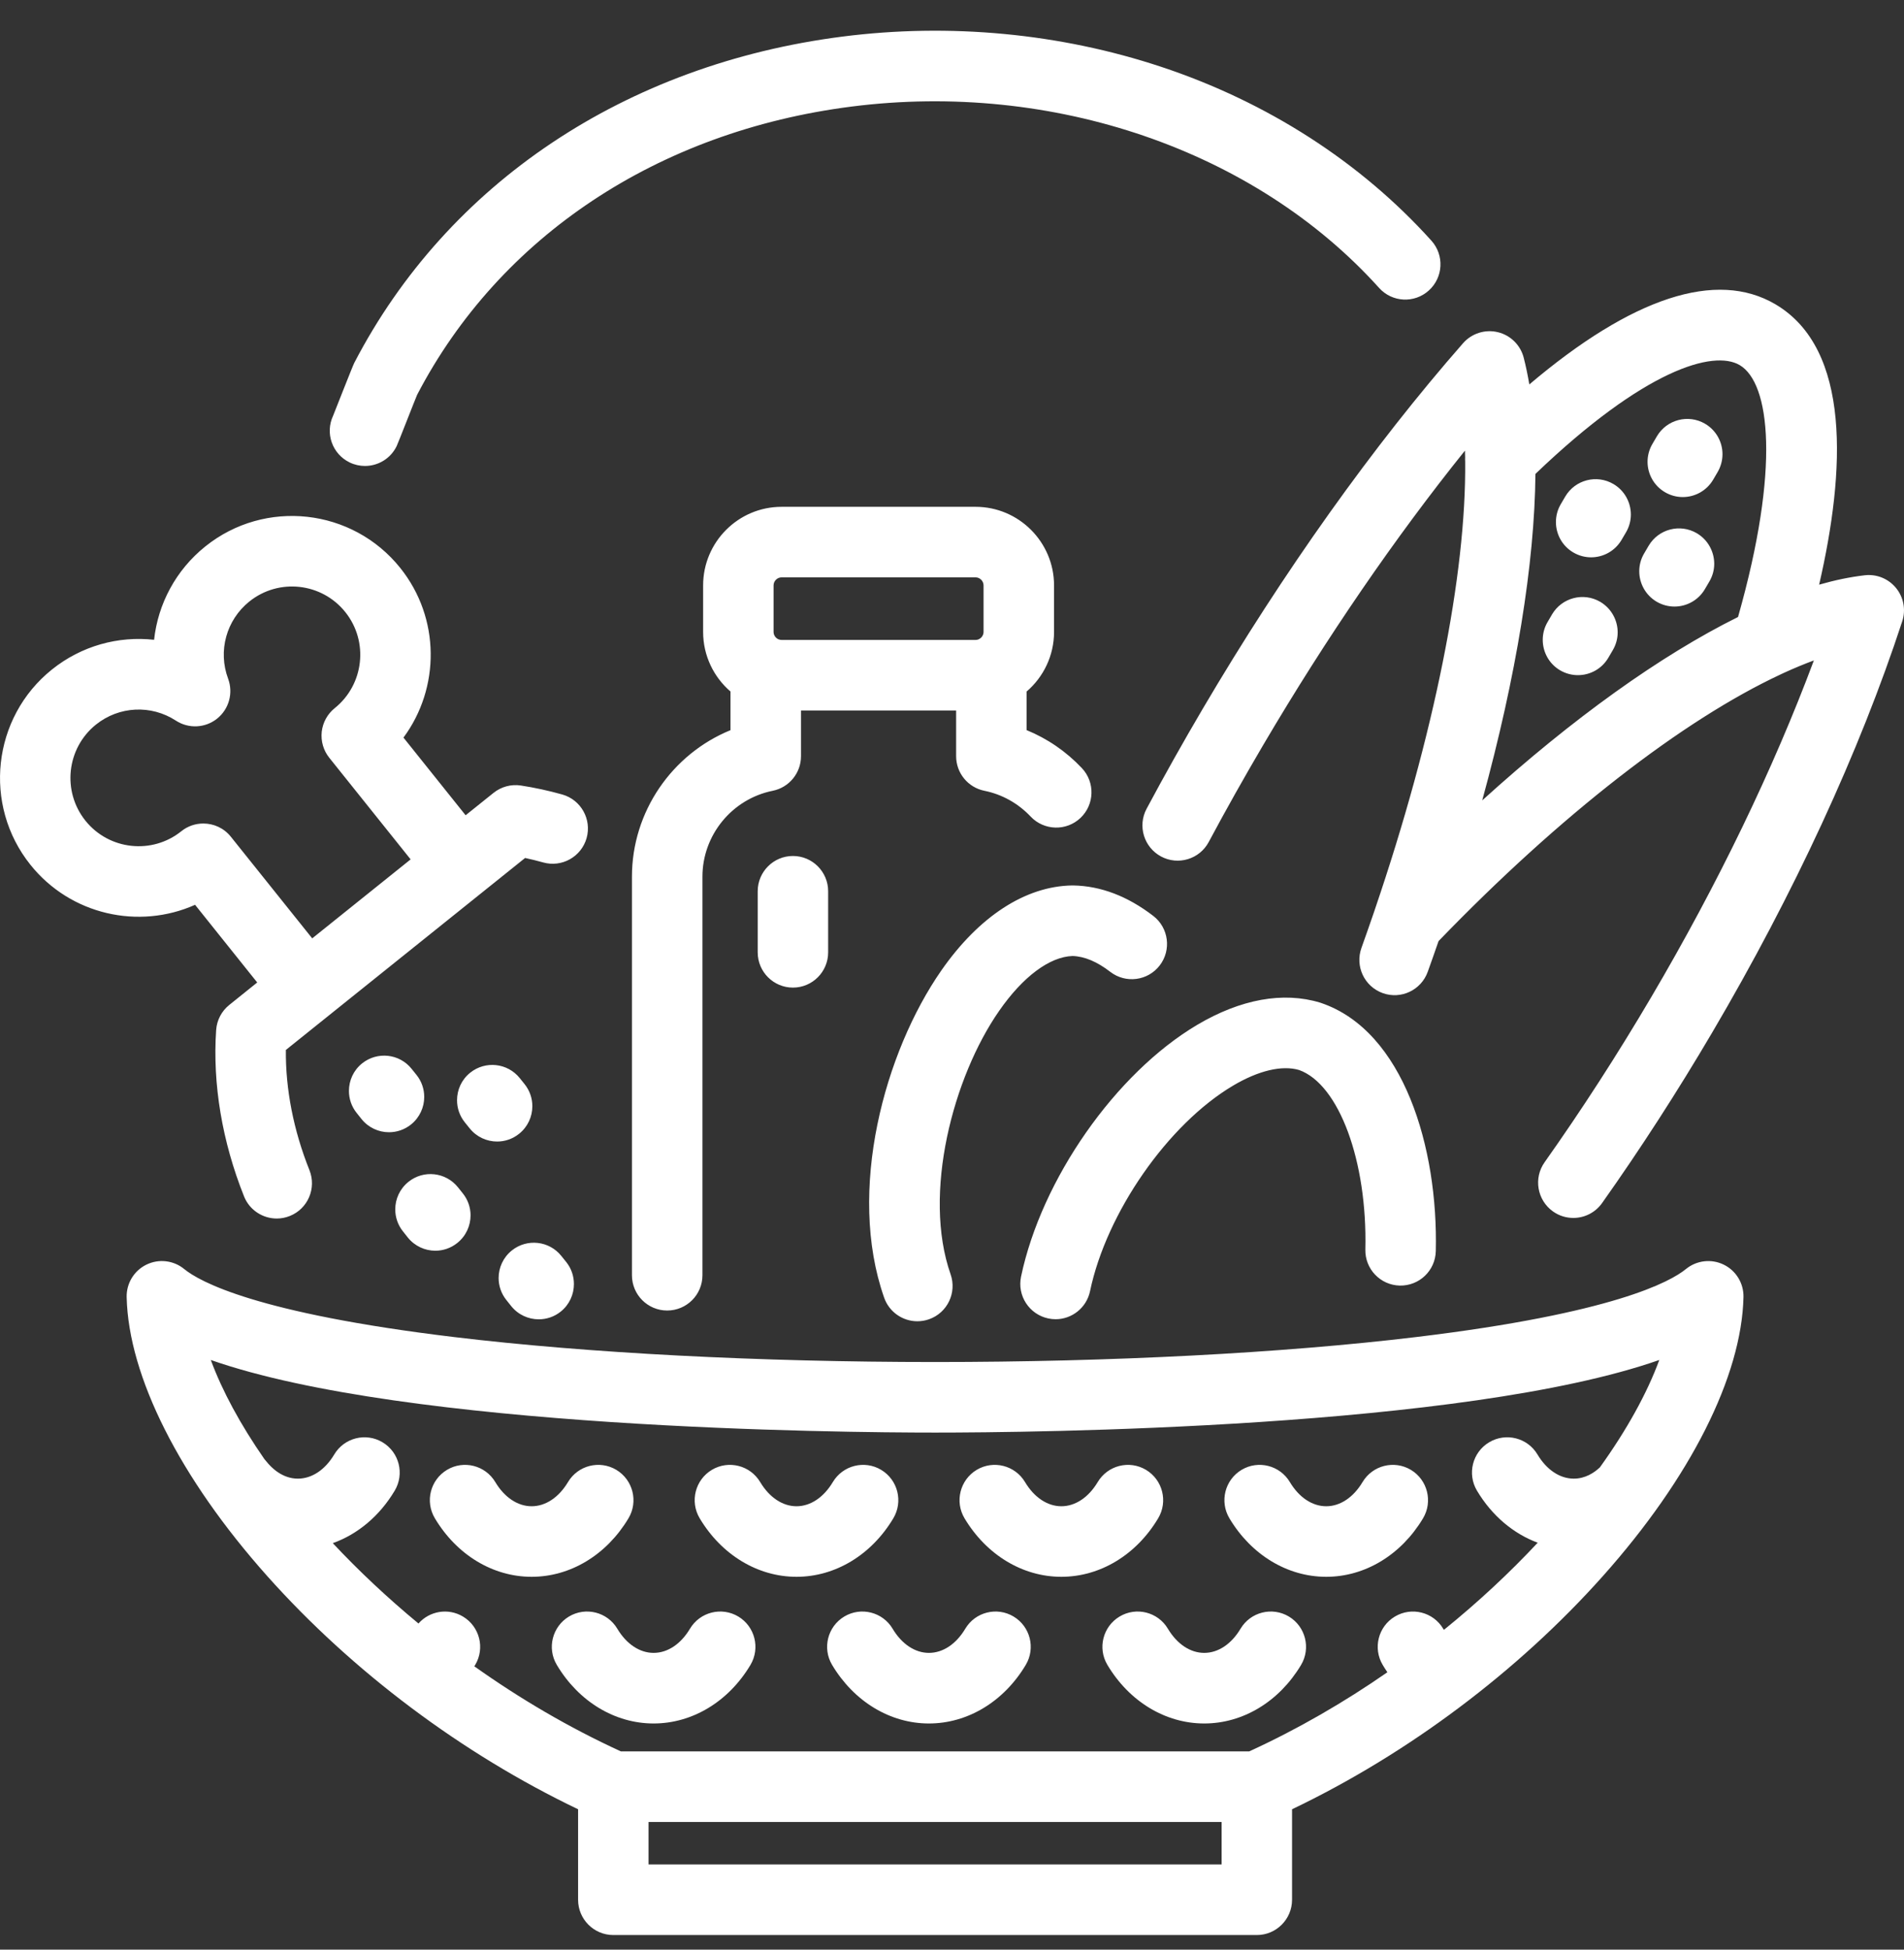 <svg width="42" height="43" viewBox="0 0 42 43" fill="none" xmlns="http://www.w3.org/2000/svg">
<rect x="0" y="0" width="42" height="43" fill="#333333" stroke="none"/>
<g clipPath="url(#clip0_1568_13119)">
<path d="M9.067 24.801C8.923 24.916 8.752 24.972 8.581 24.972C8.353 24.972 8.128 24.872 7.974 24.68L7.868 24.547C7.753 24.404 7.697 24.232 7.697 24.061C7.697 23.833 7.796 23.607 7.988 23.453C8.323 23.185 8.812 23.238 9.08 23.574L9.187 23.707C9.302 23.85 9.358 24.022 9.358 24.193C9.358 24.421 9.258 24.647 9.067 24.801ZM11.276 28.806C11.43 28.998 11.656 29.098 11.884 29.098C12.054 29.098 12.226 29.043 12.369 28.928C12.561 28.774 12.66 28.548 12.66 28.32C12.66 28.149 12.605 27.977 12.49 27.834L12.383 27.701C12.115 27.365 11.626 27.311 11.291 27.579C11.099 27.733 10.999 27.959 10.999 28.187C10.999 28.358 11.055 28.529 11.17 28.673L11.276 28.806ZM10.966 25.177C11.137 25.177 11.309 25.121 11.452 25.005C11.644 24.851 11.743 24.625 11.743 24.397C11.743 24.226 11.687 24.055 11.572 23.911L11.465 23.778C11.196 23.443 10.707 23.39 10.372 23.659C10.181 23.812 10.082 24.037 10.082 24.265C10.081 24.436 10.137 24.608 10.253 24.753L10.36 24.886C10.513 25.077 10.739 25.177 10.966 25.177ZM8.996 27.294C9.15 27.485 9.375 27.585 9.603 27.585C9.774 27.585 9.945 27.529 10.089 27.413C10.28 27.26 10.38 27.033 10.38 26.805C10.38 26.635 10.324 26.463 10.209 26.32L10.102 26.186C9.833 25.851 9.344 25.797 9.01 26.066C8.818 26.22 8.718 26.447 8.719 26.675C8.719 26.845 8.775 27.017 8.89 27.16L8.996 27.294ZM0.671 19.073C-0.384 17.755 -0.171 15.823 1.145 14.767C1.796 14.244 2.609 14.023 3.399 14.111C3.485 13.32 3.878 12.574 4.529 12.052C5.845 10.995 7.775 11.208 8.83 12.527C9.717 13.635 9.708 15.177 8.9 16.268L10.271 17.981L10.887 17.487C11.057 17.351 11.275 17.292 11.49 17.325C11.793 17.371 12.1 17.438 12.403 17.523C12.816 17.64 13.056 18.07 12.94 18.484C12.823 18.897 12.394 19.138 11.98 19.021C11.848 18.984 11.715 18.951 11.583 18.923L6.306 23.157C6.297 24.019 6.474 24.929 6.826 25.808C6.985 26.207 6.792 26.66 6.393 26.819C6.298 26.857 6.201 26.875 6.105 26.875C5.796 26.875 5.504 26.69 5.383 26.386C4.9 25.177 4.687 23.909 4.768 22.718C4.783 22.501 4.888 22.3 5.058 22.164L5.674 21.669L4.303 19.956C3.063 20.509 1.558 20.181 0.671 19.073ZM4 18.333C4.143 18.218 4.315 18.163 4.485 18.163C4.713 18.163 4.939 18.262 5.092 18.454L6.887 20.696L9.058 18.954L7.263 16.712C7.134 16.551 7.075 16.345 7.097 16.14C7.12 15.935 7.223 15.747 7.384 15.618C8.031 15.098 8.136 14.148 7.617 13.5C7.098 12.851 6.149 12.746 5.501 13.266C4.992 13.674 4.804 14.359 5.032 14.969C5.149 15.284 5.052 15.639 4.79 15.849C4.528 16.059 4.161 16.077 3.88 15.894C3.334 15.538 2.626 15.573 2.117 15.981C1.469 16.501 1.365 17.451 1.884 18.1C2.403 18.748 3.352 18.853 4 18.333ZM16.714 19.657V21.004C16.714 21.434 17.062 21.782 17.491 21.782C17.92 21.782 18.268 21.434 18.268 21.004V19.657C18.268 19.228 17.92 18.879 17.491 18.879C17.062 18.879 16.714 19.228 16.714 19.657ZM25.44 20.201C24.873 19.765 24.279 19.539 23.673 19.529C23.664 19.528 23.656 19.528 23.648 19.529C22.618 19.546 21.595 20.212 20.764 21.405C19.512 23.205 18.676 26.262 19.503 28.62C19.615 28.94 19.915 29.141 20.236 29.141C20.321 29.141 20.408 29.127 20.493 29.097C20.898 28.955 21.111 28.511 20.969 28.105C20.346 26.327 21.024 23.754 22.04 22.295C22.564 21.54 23.154 21.101 23.66 21.085C23.922 21.093 24.201 21.21 24.492 21.435C24.833 21.697 25.321 21.633 25.582 21.293C25.844 20.952 25.78 20.463 25.44 20.201ZM30.876 28.354C31.308 28.363 31.662 28.024 31.672 27.594C31.726 25.316 30.965 22.741 29.143 22.121C29.135 22.118 29.127 22.116 29.119 22.113C28.305 21.866 27.367 22.036 26.408 22.604C24.608 23.672 22.974 26.007 22.523 28.157C22.435 28.578 22.704 28.99 23.124 29.079C23.178 29.09 23.232 29.096 23.285 29.096C23.645 29.096 23.968 28.844 24.045 28.477C24.408 26.744 25.765 24.795 27.2 23.944C27.76 23.612 28.276 23.489 28.655 23.599C29.536 23.912 30.164 25.609 30.118 27.557C30.108 27.987 30.447 28.343 30.876 28.354ZM7.712 10.199C7.821 10.252 7.937 10.277 8.051 10.277C8.339 10.277 8.616 10.116 8.75 9.839C8.782 9.773 9.167 8.784 9.201 8.708C11.023 5.213 14.514 2.896 18.78 2.351C23.228 1.783 27.688 3.315 30.421 6.35C30.708 6.67 31.2 6.695 31.518 6.407C31.837 6.12 31.863 5.628 31.575 5.308C30.015 3.576 27.954 2.25 25.615 1.474C23.387 0.735 20.956 0.504 18.583 0.807C13.799 1.419 9.874 4.041 7.815 8.003C7.776 8.078 7.372 9.113 7.348 9.169C7.167 9.554 7.329 10.013 7.712 10.199ZM23.864 16.94C24.159 17.252 24.146 17.744 23.834 18.04C23.523 18.335 23.031 18.322 22.735 18.01C22.458 17.717 22.105 17.52 21.715 17.441C21.352 17.368 21.091 17.049 21.091 16.678V15.67H17.669V16.678C17.669 17.049 17.408 17.368 17.045 17.441C16.147 17.622 15.495 18.419 15.495 19.335V28.126C15.495 28.556 15.147 28.904 14.717 28.904C14.288 28.904 13.94 28.556 13.94 28.126V19.335C13.94 17.902 14.824 16.631 16.114 16.104V15.252C15.745 14.934 15.51 14.463 15.51 13.937V12.911C15.51 11.956 16.286 11.178 17.241 11.178H21.52C22.474 11.178 23.251 11.956 23.251 12.911V13.937C23.251 14.463 23.016 14.934 22.646 15.252V16.103C23.103 16.29 23.517 16.573 23.864 16.94ZM21.696 12.911C21.696 12.815 21.616 12.734 21.52 12.734H17.241C17.145 12.734 17.064 12.815 17.064 12.911V13.937C17.064 14.01 17.11 14.074 17.174 14.101C17.177 14.101 17.179 14.102 17.181 14.103C17.2 14.11 17.22 14.114 17.241 14.114H21.52C21.54 14.114 21.56 14.111 21.578 14.104C21.581 14.102 21.584 14.101 21.587 14.1C21.651 14.073 21.696 14.009 21.696 13.937V12.911H21.696ZM38.459 28.609C38.419 30.355 37.288 32.597 35.357 34.762C33.477 36.869 31.058 38.681 28.501 39.904V41.9C28.501 42.329 28.153 42.678 27.724 42.678H13.529C13.1 42.678 12.752 42.329 12.752 41.9V39.904C10.195 38.681 7.776 36.869 5.896 34.762C3.965 32.597 2.834 30.355 2.794 28.609C2.787 28.305 2.957 28.025 3.23 27.892C3.502 27.759 3.828 27.796 4.063 27.989C4.4 28.265 5.656 28.965 10.013 29.489C12.967 29.844 16.736 30.04 20.627 30.04C24.517 30.04 28.286 29.844 31.24 29.489C35.597 28.965 36.853 28.265 37.19 27.989C37.425 27.797 37.751 27.759 38.023 27.892C38.296 28.025 38.466 28.305 38.459 28.609ZM26.947 40.184H14.306V41.121H26.947V40.184ZM36.602 29.995C32.283 31.509 22.742 31.596 20.627 31.596C18.51 31.596 8.97 31.509 4.65 29.995C4.902 30.678 5.304 31.42 5.832 32.181C5.846 32.196 5.859 32.212 5.872 32.228C5.985 32.371 6.226 32.612 6.571 32.612C6.879 32.612 7.171 32.418 7.373 32.079C7.593 31.71 8.07 31.59 8.438 31.81C8.807 32.03 8.927 32.508 8.707 32.877C8.374 33.436 7.89 33.839 7.341 34.035C7.908 34.64 8.541 35.237 9.231 35.807C9.474 35.531 9.886 35.458 10.213 35.654C10.581 35.874 10.702 36.352 10.482 36.721C10.475 36.731 10.469 36.741 10.463 36.751C11.462 37.461 12.549 38.102 13.697 38.628H27.556C28.633 38.134 29.657 37.54 30.604 36.882C30.568 36.83 30.534 36.776 30.501 36.721C30.281 36.352 30.401 35.874 30.769 35.654C31.138 35.433 31.615 35.553 31.835 35.922C31.84 35.931 31.845 35.939 31.851 35.947C32.61 35.333 33.305 34.684 33.92 34.025C33.382 33.826 32.908 33.427 32.58 32.877C32.36 32.508 32.48 32.03 32.849 31.81C33.218 31.59 33.695 31.71 33.915 32.079C34.117 32.418 34.409 32.612 34.716 32.612C34.97 32.612 35.166 32.482 35.292 32.363C35.884 31.539 36.331 30.732 36.602 29.995ZM37.432 11.762C37.062 11.544 36.586 11.666 36.367 12.037L36.269 12.204C36.195 12.328 36.16 12.464 36.16 12.599C36.16 12.865 36.297 13.124 36.542 13.27C36.666 13.343 36.803 13.378 36.937 13.378C37.203 13.378 37.462 13.241 37.607 12.995L37.705 12.828C37.779 12.704 37.814 12.567 37.814 12.433C37.813 12.167 37.677 11.908 37.432 11.762ZM35.3 13.274C34.93 13.057 34.454 13.181 34.236 13.551L34.138 13.719C34.065 13.842 34.031 13.978 34.031 14.112C34.031 14.379 34.168 14.639 34.414 14.784C34.538 14.856 34.673 14.891 34.807 14.891C35.074 14.891 35.333 14.754 35.478 14.507L35.576 14.34C35.649 14.216 35.684 14.081 35.684 13.947C35.684 13.68 35.546 13.42 35.3 13.274ZM35.593 10.677C35.223 10.458 34.746 10.581 34.528 10.951L34.43 11.118C34.356 11.243 34.322 11.379 34.322 11.514C34.322 11.78 34.458 12.039 34.704 12.184C34.828 12.257 34.964 12.292 35.098 12.292C35.364 12.292 35.623 12.155 35.768 11.91L35.867 11.742C35.94 11.618 35.975 11.482 35.975 11.347C35.974 11.081 35.838 10.822 35.593 10.677ZM41.961 13.704C41.02 16.578 39.569 19.715 37.767 22.776C36.999 24.081 36.182 25.345 35.34 26.534C35.188 26.748 34.949 26.862 34.706 26.862C34.55 26.862 34.393 26.816 34.257 26.719C33.907 26.47 33.824 25.984 34.072 25.634C34.889 24.48 35.682 23.253 36.428 21.986C37.895 19.494 39.12 16.956 40.012 14.566C39.799 14.645 39.579 14.736 39.354 14.839C39.329 14.852 39.303 14.864 39.277 14.875C37.125 15.88 34.421 17.971 31.733 20.756C31.655 20.981 31.576 21.207 31.494 21.434C31.349 21.838 30.904 22.049 30.5 21.903C30.096 21.757 29.887 21.312 30.032 20.907C30.128 20.639 30.221 20.372 30.312 20.107C30.316 20.095 30.32 20.083 30.324 20.071C31.639 16.211 32.345 12.665 32.32 10.177C32.318 10.147 32.317 10.117 32.319 10.087C32.318 10.037 32.317 9.988 32.315 9.939C30.777 11.852 29.258 14.065 27.868 16.426C27.451 17.135 27.045 17.856 26.663 18.571C26.461 18.95 25.989 19.093 25.611 18.89C25.233 18.687 25.09 18.215 25.293 17.837C25.685 17.103 26.101 16.363 26.529 15.636C28.307 12.616 30.294 9.827 32.274 7.569C32.464 7.353 32.759 7.259 33.039 7.326C33.319 7.393 33.539 7.609 33.611 7.888C33.659 8.075 33.7 8.272 33.735 8.479C36.004 6.556 37.865 5.945 39.165 6.712C40.837 7.699 40.708 10.384 40.128 12.895C40.48 12.794 40.815 12.725 41.133 12.688C41.396 12.657 41.657 12.763 41.825 12.969C41.992 13.174 42.044 13.451 41.961 13.704ZM38.376 8.053C37.797 7.711 36.277 8.147 33.87 10.452C33.851 12.436 33.448 14.911 32.696 17.653C34.693 15.842 36.63 14.456 38.339 13.608C39.275 10.312 39.042 8.446 38.376 8.053ZM37.613 9.347C37.243 9.129 36.767 9.253 36.549 9.623L36.451 9.79C36.378 9.914 36.343 10.051 36.343 10.185C36.343 10.451 36.48 10.71 36.726 10.855C36.85 10.928 36.985 10.963 37.12 10.963C37.386 10.963 37.645 10.826 37.79 10.58L37.888 10.413C37.961 10.288 37.996 10.152 37.996 10.017C37.996 9.751 37.859 9.492 37.613 9.347ZM13.864 33.486C14.084 33.117 13.963 32.639 13.595 32.418C13.226 32.198 12.749 32.319 12.529 32.688C12.327 33.026 12.035 33.221 11.727 33.221C11.42 33.221 11.128 33.026 10.926 32.688C10.706 32.319 10.229 32.198 9.861 32.418C9.492 32.639 9.372 33.116 9.592 33.485C10.074 34.294 10.872 34.777 11.727 34.777C12.583 34.777 13.381 34.294 13.864 33.486ZM19.706 33.486C19.926 33.117 19.806 32.639 19.437 32.418C19.069 32.198 18.591 32.319 18.371 32.688C18.169 33.026 17.877 33.221 17.57 33.221C17.263 33.221 16.971 33.026 16.769 32.688C16.549 32.319 16.072 32.198 15.703 32.418C15.334 32.639 15.214 33.117 15.434 33.486C15.916 34.294 16.715 34.777 17.57 34.777C18.425 34.777 19.224 34.294 19.706 33.486ZM29.255 34.777C30.11 34.777 30.908 34.294 31.391 33.486C31.611 33.117 31.49 32.639 31.122 32.418C30.753 32.198 30.276 32.319 30.056 32.688C29.854 33.026 29.562 33.221 29.255 33.221C28.947 33.221 28.655 33.026 28.453 32.688C28.233 32.319 27.756 32.198 27.388 32.418C27.019 32.639 26.899 33.117 27.119 33.486C27.601 34.294 28.399 34.777 29.255 34.777ZM16.286 35.653C15.917 35.433 15.44 35.553 15.22 35.922C15.018 36.261 14.726 36.455 14.418 36.455C14.111 36.455 13.819 36.261 13.617 35.922C13.397 35.553 12.92 35.433 12.551 35.653C12.183 35.874 12.062 36.352 12.283 36.721C12.765 37.529 13.563 38.012 14.418 38.012C15.273 38.012 16.072 37.529 16.554 36.721C16.774 36.352 16.654 35.874 16.286 35.653ZM19.69 35.922C19.47 35.553 18.993 35.433 18.624 35.653C18.256 35.874 18.135 36.351 18.355 36.72C18.838 37.529 19.636 38.012 20.491 38.012C21.346 38.012 22.145 37.529 22.627 36.72C22.847 36.351 22.727 35.874 22.358 35.653C21.99 35.433 21.513 35.553 21.293 35.922C21.091 36.261 20.799 36.455 20.491 36.455C20.184 36.455 19.892 36.261 19.69 35.922ZM23.412 34.777C24.267 34.777 25.066 34.294 25.548 33.486C25.768 33.117 25.648 32.639 25.279 32.418C24.911 32.198 24.434 32.319 24.214 32.688C24.012 33.026 23.72 33.221 23.412 33.221C23.105 33.221 22.813 33.026 22.611 32.688C22.391 32.319 21.914 32.198 21.545 32.418C21.177 32.639 21.056 33.117 21.276 33.486C21.759 34.294 22.557 34.777 23.412 34.777ZM24.697 35.653C24.328 35.874 24.208 36.352 24.428 36.72C24.91 37.529 25.709 38.012 26.564 38.012C27.419 38.012 28.217 37.529 28.7 36.721C28.92 36.352 28.799 35.874 28.431 35.653C28.062 35.433 27.585 35.553 27.365 35.922C27.163 36.261 26.871 36.455 26.564 36.455C26.256 36.455 25.965 36.261 25.762 35.922C25.543 35.553 25.065 35.433 24.697 35.653Z" fill="white"/>
</g>
<defs>
<clipPath id="clip0_1568_13119">
<rect width="42" height="42" fill="white" transform="translate(0 0.678)"/>
</clipPath>
</defs>
</svg>

